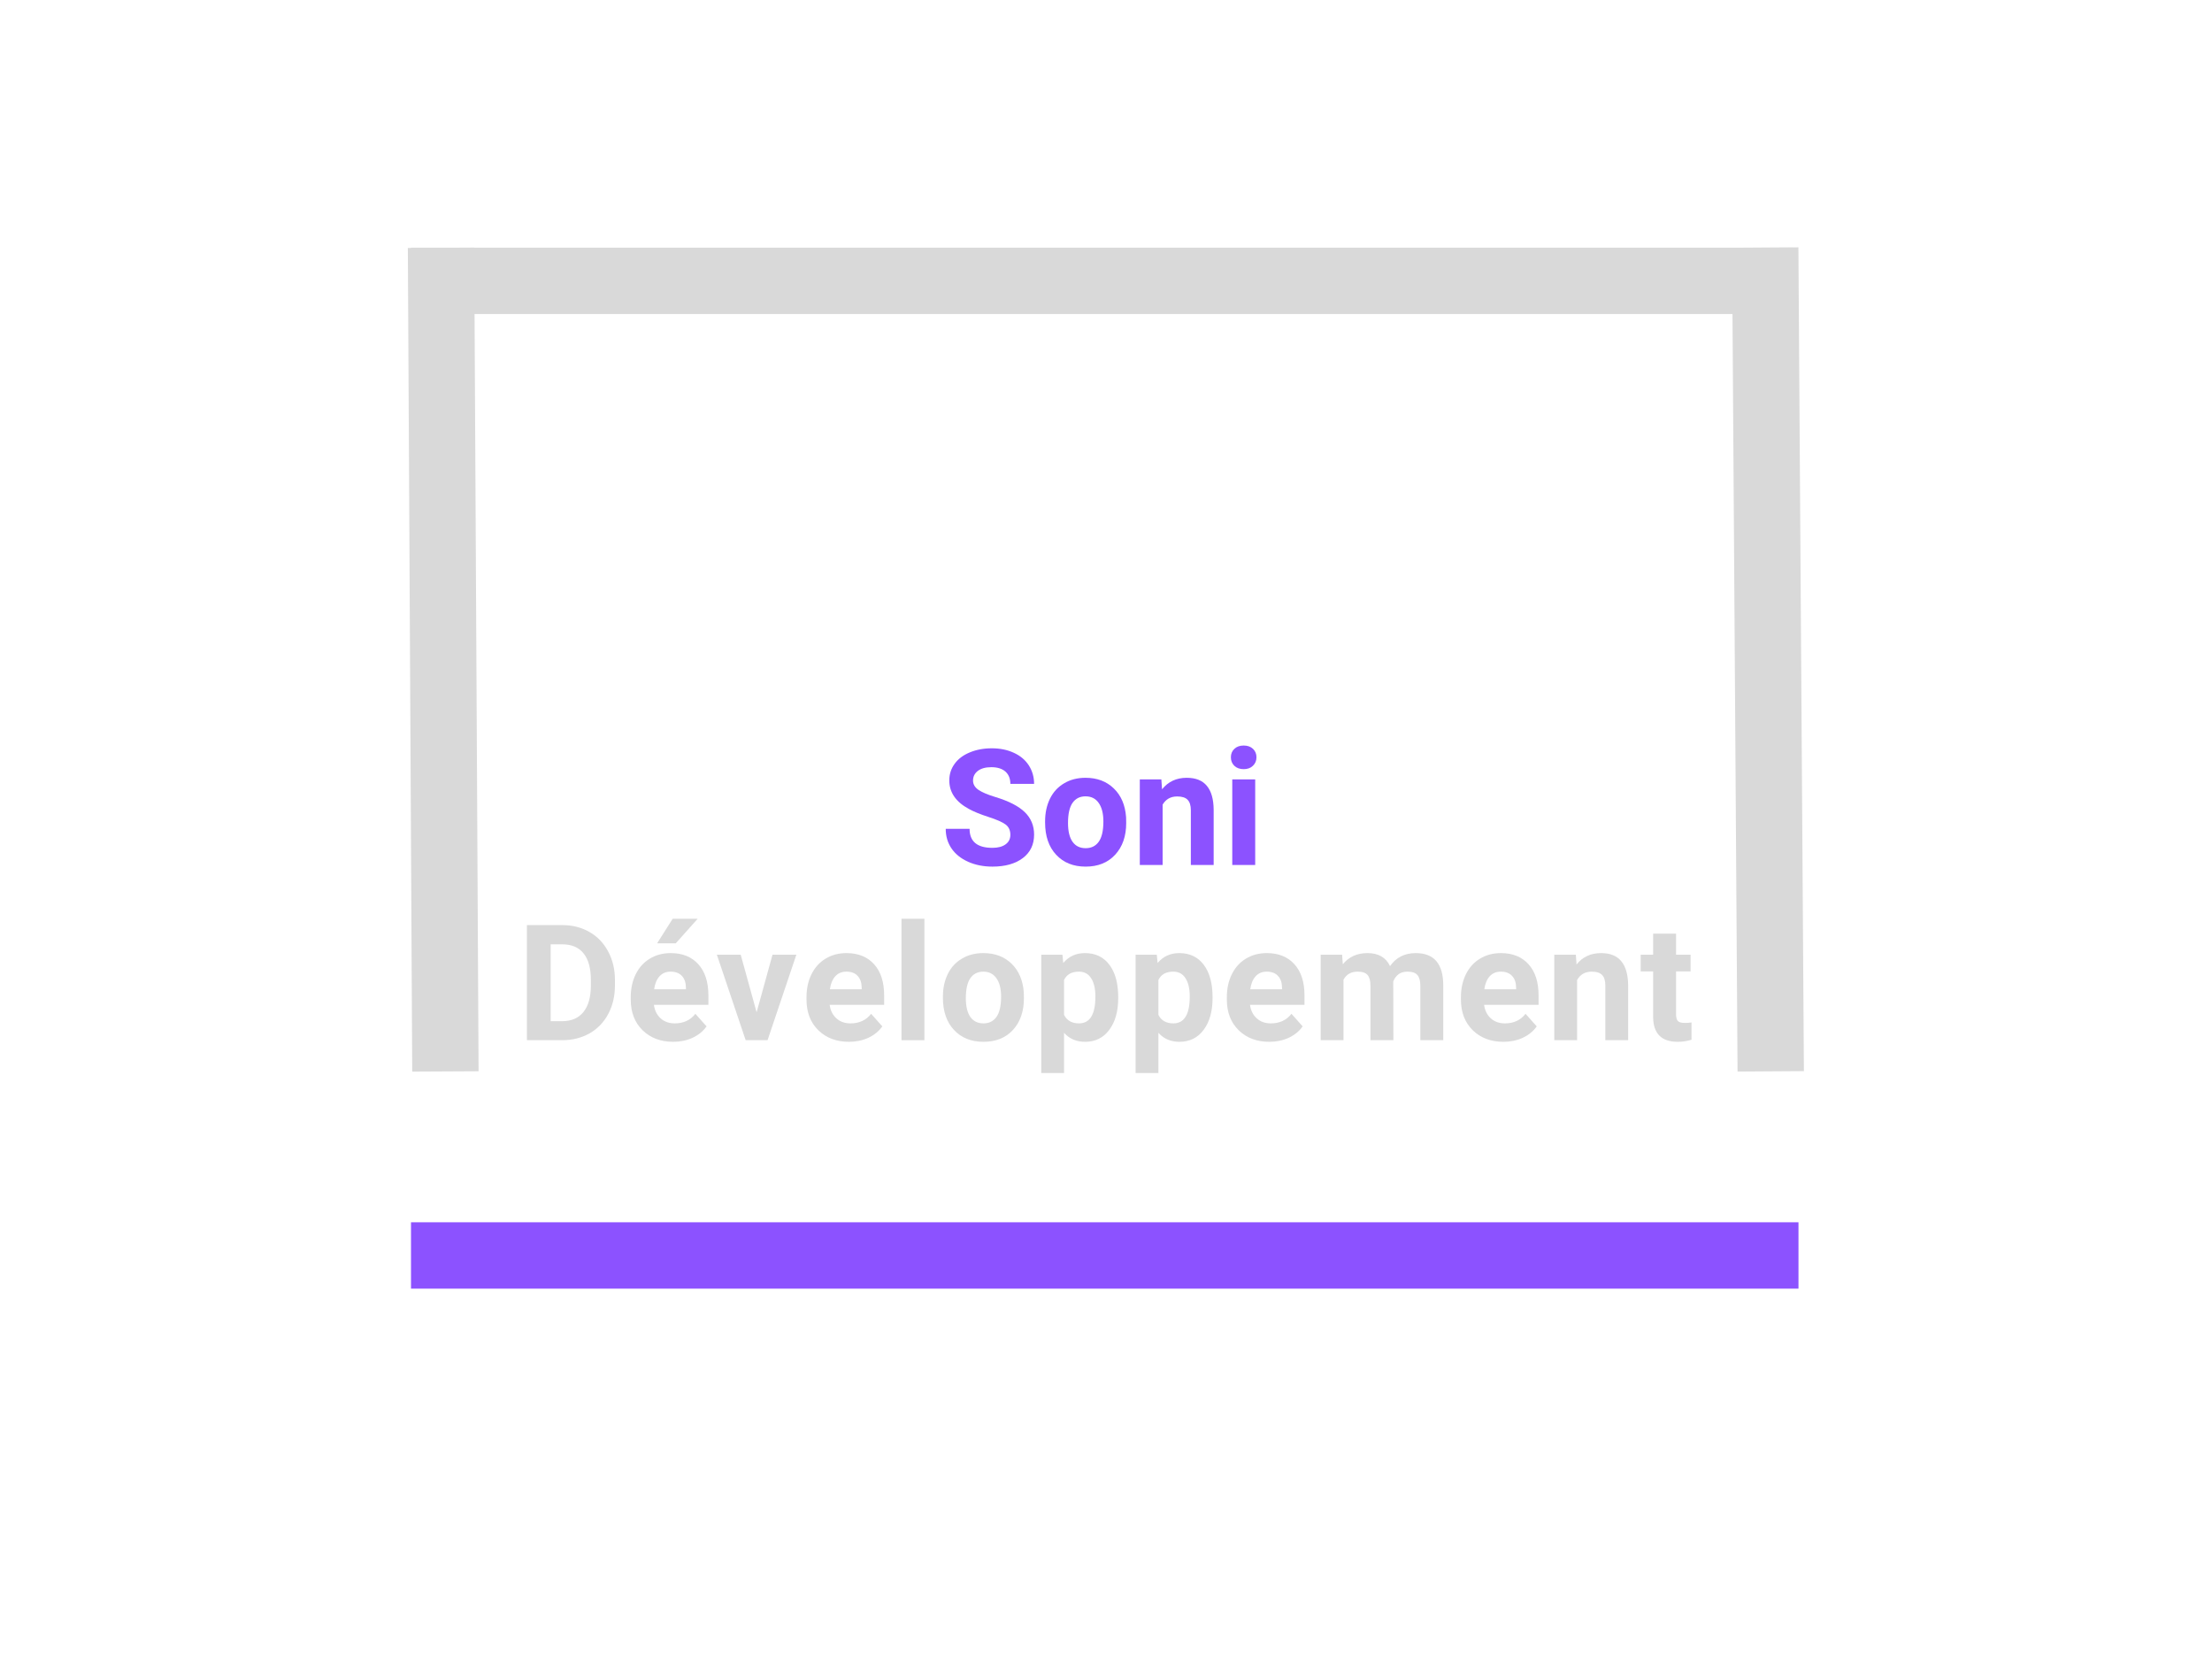 <svg xmlns="http://www.w3.org/2000/svg" xmlns:xlink="http://www.w3.org/1999/xlink" width="400" zoomAndPan="magnify" viewBox="0 0 300 225" height="300" preserveAspectRatio="xMidYMid meet" version="1.0"><defs><g/></defs><path stroke-linecap="butt" transform="matrix(0.749, 0, 0, 0.75, 55.74, 165.768)" fill="none" stroke-linejoin="miter" d="M 0.002 6.002 L 251.237 6.002 " stroke="#8c52ff" stroke-width="12" stroke-opacity="1" stroke-miterlimit="4"/><path stroke-linecap="butt" transform="matrix(0.749, 0, 0, 0.75, 55.74, 33.591)" fill="none" stroke-linejoin="miter" d="M 0.002 5.998 L 250.2 5.998 " stroke="#d9d9d9" stroke-width="12" stroke-opacity="1" stroke-miterlimit="4"/><path stroke-linecap="butt" transform="matrix(-0.004, -0.75, 0.75, -0.004, 55.907, 145.336)" fill="none" stroke-linejoin="miter" d="M -0.002 5.999 L 148.937 6.002 " stroke="#d9d9d9" stroke-width="12" stroke-opacity="1" stroke-miterlimit="4"/><g fill="#8c52ff" fill-opacity="1"><g transform="translate(127.529, 117.315)"><g><path d="M 9.5 -4.094 C 9.5 -4.707 9.281 -5.176 8.844 -5.5 C 8.414 -5.82 7.645 -6.16 6.531 -6.516 C 5.414 -6.879 4.535 -7.238 3.891 -7.594 C 2.109 -8.551 1.219 -9.844 1.219 -11.469 C 1.219 -12.312 1.457 -13.062 1.938 -13.719 C 2.414 -14.383 3.098 -14.898 3.984 -15.266 C 4.879 -15.641 5.879 -15.828 6.984 -15.828 C 8.098 -15.828 9.094 -15.625 9.969 -15.219 C 10.844 -14.82 11.52 -14.254 12 -13.516 C 12.477 -12.773 12.719 -11.938 12.719 -11 L 9.5 -11 C 9.5 -11.719 9.273 -12.273 8.828 -12.672 C 8.379 -13.066 7.742 -13.266 6.922 -13.266 C 6.141 -13.266 5.531 -13.098 5.094 -12.766 C 4.656 -12.43 4.438 -11.992 4.438 -11.453 C 4.438 -10.941 4.691 -10.516 5.203 -10.172 C 5.711 -9.836 6.469 -9.52 7.469 -9.219 C 9.301 -8.664 10.633 -7.977 11.469 -7.156 C 12.301 -6.344 12.719 -5.332 12.719 -4.125 C 12.719 -2.77 12.207 -1.707 11.188 -0.938 C 10.164 -0.164 8.789 0.219 7.062 0.219 C 5.852 0.219 4.754 0 3.766 -0.438 C 2.785 -0.883 2.035 -1.488 1.516 -2.25 C 0.992 -3.02 0.734 -3.906 0.734 -4.906 L 3.969 -4.906 C 3.969 -3.188 5 -2.328 7.062 -2.328 C 7.82 -2.328 8.414 -2.484 8.844 -2.797 C 9.281 -3.109 9.5 -3.539 9.5 -4.094 Z M 9.5 -4.094 "/></g></g></g><g fill="#8c52ff" fill-opacity="1"><g transform="translate(141.036, 117.315)"><g><path d="M 0.703 -5.906 C 0.703 -7.062 0.922 -8.086 1.359 -8.984 C 1.805 -9.891 2.445 -10.586 3.281 -11.078 C 4.113 -11.578 5.082 -11.828 6.188 -11.828 C 7.75 -11.828 9.023 -11.348 10.016 -10.391 C 11.016 -9.43 11.57 -8.129 11.688 -6.484 L 11.703 -5.688 C 11.703 -3.906 11.203 -2.473 10.203 -1.391 C 9.211 -0.316 7.879 0.219 6.203 0.219 C 4.535 0.219 3.203 -0.316 2.203 -1.391 C 1.203 -2.461 0.703 -3.922 0.703 -5.766 Z M 3.812 -5.688 C 3.812 -4.582 4.016 -3.738 4.422 -3.156 C 4.836 -2.57 5.43 -2.281 6.203 -2.281 C 6.961 -2.281 7.551 -2.566 7.969 -3.141 C 8.395 -3.723 8.609 -4.645 8.609 -5.906 C 8.609 -6.988 8.395 -7.828 7.969 -8.422 C 7.551 -9.016 6.957 -9.312 6.188 -9.312 C 5.426 -9.312 4.836 -9.016 4.422 -8.422 C 4.016 -7.836 3.812 -6.926 3.812 -5.688 Z M 3.812 -5.688 "/></g></g></g><g fill="#8c52ff" fill-opacity="1"><g transform="translate(153.46, 117.315)"><g><path d="M 4.047 -11.609 L 4.141 -10.266 C 4.973 -11.305 6.086 -11.828 7.484 -11.828 C 8.711 -11.828 9.625 -11.461 10.219 -10.734 C 10.82 -10.016 11.129 -8.938 11.141 -7.5 L 11.141 0 L 8.047 0 L 8.047 -7.422 C 8.047 -8.078 7.898 -8.551 7.609 -8.844 C 7.328 -9.145 6.852 -9.297 6.188 -9.297 C 5.312 -9.297 4.656 -8.926 4.219 -8.188 L 4.219 0 L 1.125 0 L 1.125 -11.609 Z M 4.047 -11.609 "/></g></g></g><g fill="#8c52ff" fill-opacity="1"><g transform="translate(165.766, 117.315)"><g><path d="M 4.469 0 L 1.359 0 L 1.359 -11.609 L 4.469 -11.609 Z M 1.172 -14.609 C 1.172 -15.078 1.328 -15.457 1.641 -15.75 C 1.953 -16.051 2.375 -16.203 2.906 -16.203 C 3.438 -16.203 3.859 -16.051 4.172 -15.75 C 4.484 -15.457 4.641 -15.078 4.641 -14.609 C 4.641 -14.141 4.477 -13.754 4.156 -13.453 C 3.844 -13.148 3.426 -13 2.906 -13 C 2.383 -13 1.961 -13.148 1.641 -13.453 C 1.328 -13.754 1.172 -14.141 1.172 -14.609 Z M 1.172 -14.609 "/></g></g></g><g fill="#d9d9d9" fill-opacity="1"><g transform="translate(70.073, 141.075)"><g><path d="M 1.391 0 L 1.391 -15.609 L 6.203 -15.609 C 7.566 -15.609 8.789 -15.297 9.875 -14.672 C 10.957 -14.055 11.801 -13.176 12.406 -12.031 C 13.02 -10.895 13.328 -9.602 13.328 -8.156 L 13.328 -7.438 C 13.328 -5.988 13.023 -4.695 12.422 -3.562 C 11.828 -2.438 10.988 -1.562 9.906 -0.938 C 8.82 -0.32 7.598 -0.008 6.234 0 Z M 4.609 -13 L 4.609 -2.578 L 6.156 -2.578 C 7.414 -2.578 8.379 -2.988 9.047 -3.812 C 9.711 -4.633 10.051 -5.812 10.062 -7.344 L 10.062 -8.172 C 10.062 -9.754 9.734 -10.953 9.078 -11.766 C 8.422 -12.586 7.461 -13 6.203 -13 Z M 4.609 -13 "/></g></g></g><g fill="#d9d9d9" fill-opacity="1"><g transform="translate(84.778, 141.075)"><g><path d="M 6.531 0.219 C 4.832 0.219 3.445 -0.301 2.375 -1.344 C 1.301 -2.395 0.766 -3.785 0.766 -5.516 L 0.766 -5.828 C 0.766 -6.984 0.988 -8.02 1.438 -8.938 C 1.895 -9.863 2.535 -10.57 3.359 -11.062 C 4.18 -11.562 5.125 -11.812 6.188 -11.812 C 7.77 -11.812 9.016 -11.312 9.922 -10.312 C 10.836 -9.312 11.297 -7.895 11.297 -6.062 L 11.297 -4.797 L 3.906 -4.797 C 4.008 -4.035 4.312 -3.426 4.812 -2.969 C 5.32 -2.508 5.961 -2.281 6.734 -2.281 C 7.922 -2.281 8.852 -2.711 9.531 -3.578 L 11.047 -1.875 C 10.586 -1.219 9.957 -0.703 9.156 -0.328 C 8.363 0.035 7.488 0.219 6.531 0.219 Z M 6.172 -9.297 C 5.555 -9.297 5.055 -9.086 4.672 -8.672 C 4.297 -8.266 4.051 -7.676 3.938 -6.906 L 8.25 -6.906 L 8.25 -7.156 C 8.238 -7.832 8.051 -8.359 7.688 -8.734 C 7.332 -9.109 6.828 -9.297 6.172 -9.297 Z M 6.453 -16.469 L 9.844 -16.469 L 6.875 -13.141 L 4.344 -13.141 Z M 6.453 -16.469 "/></g></g></g><g fill="#d9d9d9" fill-opacity="1"><g transform="translate(97.083, 141.075)"><g><path d="M 5.531 -3.781 L 7.688 -11.594 L 10.922 -11.594 L 7.016 0 L 4.047 0 L 0.141 -11.594 L 3.375 -11.594 Z M 5.531 -3.781 "/></g></g></g><g fill="#d9d9d9" fill-opacity="1"><g transform="translate(108.615, 141.075)"><g><path d="M 6.531 0.219 C 4.832 0.219 3.445 -0.301 2.375 -1.344 C 1.301 -2.395 0.766 -3.785 0.766 -5.516 L 0.766 -5.828 C 0.766 -6.984 0.988 -8.02 1.438 -8.938 C 1.895 -9.863 2.535 -10.57 3.359 -11.062 C 4.18 -11.562 5.125 -11.812 6.188 -11.812 C 7.77 -11.812 9.016 -11.312 9.922 -10.312 C 10.836 -9.312 11.297 -7.895 11.297 -6.062 L 11.297 -4.797 L 3.906 -4.797 C 4.008 -4.035 4.312 -3.426 4.812 -2.969 C 5.32 -2.508 5.961 -2.281 6.734 -2.281 C 7.922 -2.281 8.852 -2.711 9.531 -3.578 L 11.047 -1.875 C 10.586 -1.219 9.957 -0.703 9.156 -0.328 C 8.363 0.035 7.488 0.219 6.531 0.219 Z M 6.172 -9.297 C 5.555 -9.297 5.055 -9.086 4.672 -8.672 C 4.297 -8.266 4.051 -7.676 3.938 -6.906 L 8.25 -6.906 L 8.25 -7.156 C 8.238 -7.832 8.051 -8.359 7.688 -8.734 C 7.332 -9.109 6.828 -9.297 6.172 -9.297 Z M 6.172 -9.297 "/></g></g></g><g fill="#d9d9d9" fill-opacity="1"><g transform="translate(120.919, 141.075)"><g><path d="M 4.453 0 L 1.344 0 L 1.344 -16.469 L 4.453 -16.469 Z M 4.453 0 "/></g></g></g><g fill="#d9d9d9" fill-opacity="1"><g transform="translate(127.179, 141.075)"><g><path d="M 0.703 -5.906 C 0.703 -7.051 0.922 -8.07 1.359 -8.969 C 1.805 -9.875 2.445 -10.57 3.281 -11.062 C 4.113 -11.562 5.082 -11.812 6.188 -11.812 C 7.75 -11.812 9.023 -11.332 10.016 -10.375 C 11.004 -9.414 11.555 -8.113 11.672 -6.469 L 11.688 -5.688 C 11.688 -3.906 11.191 -2.473 10.203 -1.391 C 9.211 -0.316 7.879 0.219 6.203 0.219 C 4.535 0.219 3.203 -0.316 2.203 -1.391 C 1.203 -2.461 0.703 -3.922 0.703 -5.766 Z M 3.812 -5.688 C 3.812 -4.582 4.016 -3.738 4.422 -3.156 C 4.836 -2.57 5.43 -2.281 6.203 -2.281 C 6.953 -2.281 7.535 -2.566 7.953 -3.141 C 8.379 -3.723 8.594 -4.645 8.594 -5.906 C 8.594 -6.988 8.379 -7.82 7.953 -8.406 C 7.535 -9 6.945 -9.297 6.188 -9.297 C 5.426 -9.297 4.836 -9 4.422 -8.406 C 4.016 -7.82 3.812 -6.914 3.812 -5.688 Z M 3.812 -5.688 "/></g></g></g><g fill="#d9d9d9" fill-opacity="1"><g transform="translate(140.03, 141.075)"><g><path d="M 11.625 -5.688 C 11.625 -3.906 11.219 -2.473 10.406 -1.391 C 9.602 -0.316 8.508 0.219 7.125 0.219 C 5.957 0.219 5.008 -0.188 4.281 -1 L 4.281 4.453 L 1.188 4.453 L 1.188 -11.594 L 4.062 -11.594 L 4.172 -10.469 C 4.922 -11.363 5.898 -11.812 7.109 -11.812 C 8.535 -11.812 9.645 -11.281 10.438 -10.219 C 11.227 -9.164 11.625 -7.711 11.625 -5.859 Z M 8.531 -5.922 C 8.531 -6.992 8.336 -7.82 7.953 -8.406 C 7.578 -9 7.023 -9.297 6.297 -9.297 C 5.316 -9.297 4.645 -8.922 4.281 -8.172 L 4.281 -3.438 C 4.664 -2.664 5.344 -2.281 6.312 -2.281 C 7.789 -2.281 8.531 -3.492 8.531 -5.922 Z M 8.531 -5.922 "/></g></g></g><g fill="#d9d9d9" fill-opacity="1"><g transform="translate(152.827, 141.075)"><g><path d="M 11.625 -5.688 C 11.625 -3.906 11.219 -2.473 10.406 -1.391 C 9.602 -0.316 8.508 0.219 7.125 0.219 C 5.957 0.219 5.008 -0.188 4.281 -1 L 4.281 4.453 L 1.188 4.453 L 1.188 -11.594 L 4.062 -11.594 L 4.172 -10.469 C 4.922 -11.363 5.898 -11.812 7.109 -11.812 C 8.535 -11.812 9.645 -11.281 10.438 -10.219 C 11.227 -9.164 11.625 -7.711 11.625 -5.859 Z M 8.531 -5.922 C 8.531 -6.992 8.336 -7.82 7.953 -8.406 C 7.578 -9 7.023 -9.297 6.297 -9.297 C 5.316 -9.297 4.645 -8.922 4.281 -8.172 L 4.281 -3.438 C 4.664 -2.664 5.344 -2.281 6.312 -2.281 C 7.789 -2.281 8.531 -3.492 8.531 -5.922 Z M 8.531 -5.922 "/></g></g></g><g fill="#d9d9d9" fill-opacity="1"><g transform="translate(165.624, 141.075)"><g><path d="M 6.531 0.219 C 4.832 0.219 3.445 -0.301 2.375 -1.344 C 1.301 -2.395 0.766 -3.785 0.766 -5.516 L 0.766 -5.828 C 0.766 -6.984 0.988 -8.02 1.438 -8.938 C 1.895 -9.863 2.535 -10.57 3.359 -11.062 C 4.18 -11.562 5.125 -11.812 6.188 -11.812 C 7.77 -11.812 9.016 -11.312 9.922 -10.312 C 10.836 -9.312 11.297 -7.895 11.297 -6.062 L 11.297 -4.797 L 3.906 -4.797 C 4.008 -4.035 4.312 -3.426 4.812 -2.969 C 5.32 -2.508 5.961 -2.281 6.734 -2.281 C 7.922 -2.281 8.852 -2.711 9.531 -3.578 L 11.047 -1.875 C 10.586 -1.219 9.957 -0.703 9.156 -0.328 C 8.363 0.035 7.488 0.219 6.531 0.219 Z M 6.172 -9.297 C 5.555 -9.297 5.055 -9.086 4.672 -8.672 C 4.297 -8.266 4.051 -7.676 3.938 -6.906 L 8.25 -6.906 L 8.25 -7.156 C 8.238 -7.832 8.051 -8.359 7.688 -8.734 C 7.332 -9.109 6.828 -9.297 6.172 -9.297 Z M 6.172 -9.297 "/></g></g></g><g fill="#d9d9d9" fill-opacity="1"><g transform="translate(177.928, 141.075)"><g><path d="M 4.094 -11.594 L 4.188 -10.297 C 5.008 -11.305 6.125 -11.812 7.531 -11.812 C 9.02 -11.812 10.039 -11.223 10.594 -10.047 C 11.414 -11.223 12.578 -11.812 14.078 -11.812 C 15.336 -11.812 16.273 -11.441 16.891 -10.703 C 17.504 -9.973 17.812 -8.875 17.812 -7.406 L 17.812 0 L 14.703 0 L 14.703 -7.391 C 14.703 -8.047 14.57 -8.523 14.312 -8.828 C 14.062 -9.141 13.609 -9.297 12.953 -9.297 C 12.023 -9.297 11.383 -8.852 11.031 -7.969 L 11.047 0 L 7.938 0 L 7.938 -7.391 C 7.938 -8.055 7.805 -8.539 7.547 -8.844 C 7.285 -9.145 6.836 -9.297 6.203 -9.297 C 5.316 -9.297 4.676 -8.93 4.281 -8.203 L 4.281 0 L 1.188 0 L 1.188 -11.594 Z M 4.094 -11.594 "/></g></g></g><g fill="#d9d9d9" fill-opacity="1"><g transform="translate(197.371, 141.075)"><g><path d="M 6.531 0.219 C 4.832 0.219 3.445 -0.301 2.375 -1.344 C 1.301 -2.395 0.766 -3.785 0.766 -5.516 L 0.766 -5.828 C 0.766 -6.984 0.988 -8.02 1.438 -8.938 C 1.895 -9.863 2.535 -10.57 3.359 -11.062 C 4.18 -11.562 5.125 -11.812 6.188 -11.812 C 7.77 -11.812 9.016 -11.312 9.922 -10.312 C 10.836 -9.312 11.297 -7.895 11.297 -6.062 L 11.297 -4.797 L 3.906 -4.797 C 4.008 -4.035 4.312 -3.426 4.812 -2.969 C 5.32 -2.508 5.961 -2.281 6.734 -2.281 C 7.922 -2.281 8.852 -2.711 9.531 -3.578 L 11.047 -1.875 C 10.586 -1.219 9.957 -0.703 9.156 -0.328 C 8.363 0.035 7.488 0.219 6.531 0.219 Z M 6.172 -9.297 C 5.555 -9.297 5.055 -9.086 4.672 -8.672 C 4.297 -8.266 4.051 -7.676 3.938 -6.906 L 8.25 -6.906 L 8.25 -7.156 C 8.238 -7.832 8.051 -8.359 7.688 -8.734 C 7.332 -9.109 6.828 -9.297 6.172 -9.297 Z M 6.172 -9.297 "/></g></g></g><g fill="#d9d9d9" fill-opacity="1"><g transform="translate(209.675, 141.075)"><g><path d="M 4.047 -11.594 L 4.141 -10.266 C 4.961 -11.297 6.07 -11.812 7.469 -11.812 C 8.695 -11.812 9.609 -11.445 10.203 -10.719 C 10.805 -10 11.117 -8.926 11.141 -7.5 L 11.141 0 L 8.047 0 L 8.047 -7.422 C 8.047 -8.078 7.898 -8.551 7.609 -8.844 C 7.328 -9.145 6.852 -9.297 6.188 -9.297 C 5.312 -9.297 4.656 -8.922 4.219 -8.172 L 4.219 0 L 1.125 0 L 1.125 -11.594 Z M 4.047 -11.594 "/></g></g></g><g fill="#d9d9d9" fill-opacity="1"><g transform="translate(222.408, 141.075)"><g><path d="M 4.906 -14.453 L 4.906 -11.594 L 6.875 -11.594 L 6.875 -9.328 L 4.906 -9.328 L 4.906 -3.531 C 4.906 -3.102 4.984 -2.797 5.141 -2.609 C 5.305 -2.43 5.625 -2.344 6.094 -2.344 C 6.438 -2.344 6.738 -2.363 7 -2.406 L 7 -0.062 C 6.395 0.125 5.77 0.219 5.125 0.219 C 2.945 0.219 1.836 -0.879 1.797 -3.078 L 1.797 -9.328 L 0.109 -9.328 L 0.109 -11.594 L 1.797 -11.594 L 1.797 -14.453 Z M 4.906 -14.453 "/></g></g></g><path stroke-linecap="butt" transform="matrix(-0.005, -0.75, 0.75, -0.005, 235.652, 145.331)" fill="none" stroke-linejoin="miter" d="M -0.001 6.001 L 148.966 5.999 " stroke="#d9d9d9" stroke-width="12" stroke-opacity="1" stroke-miterlimit="4"/></svg>